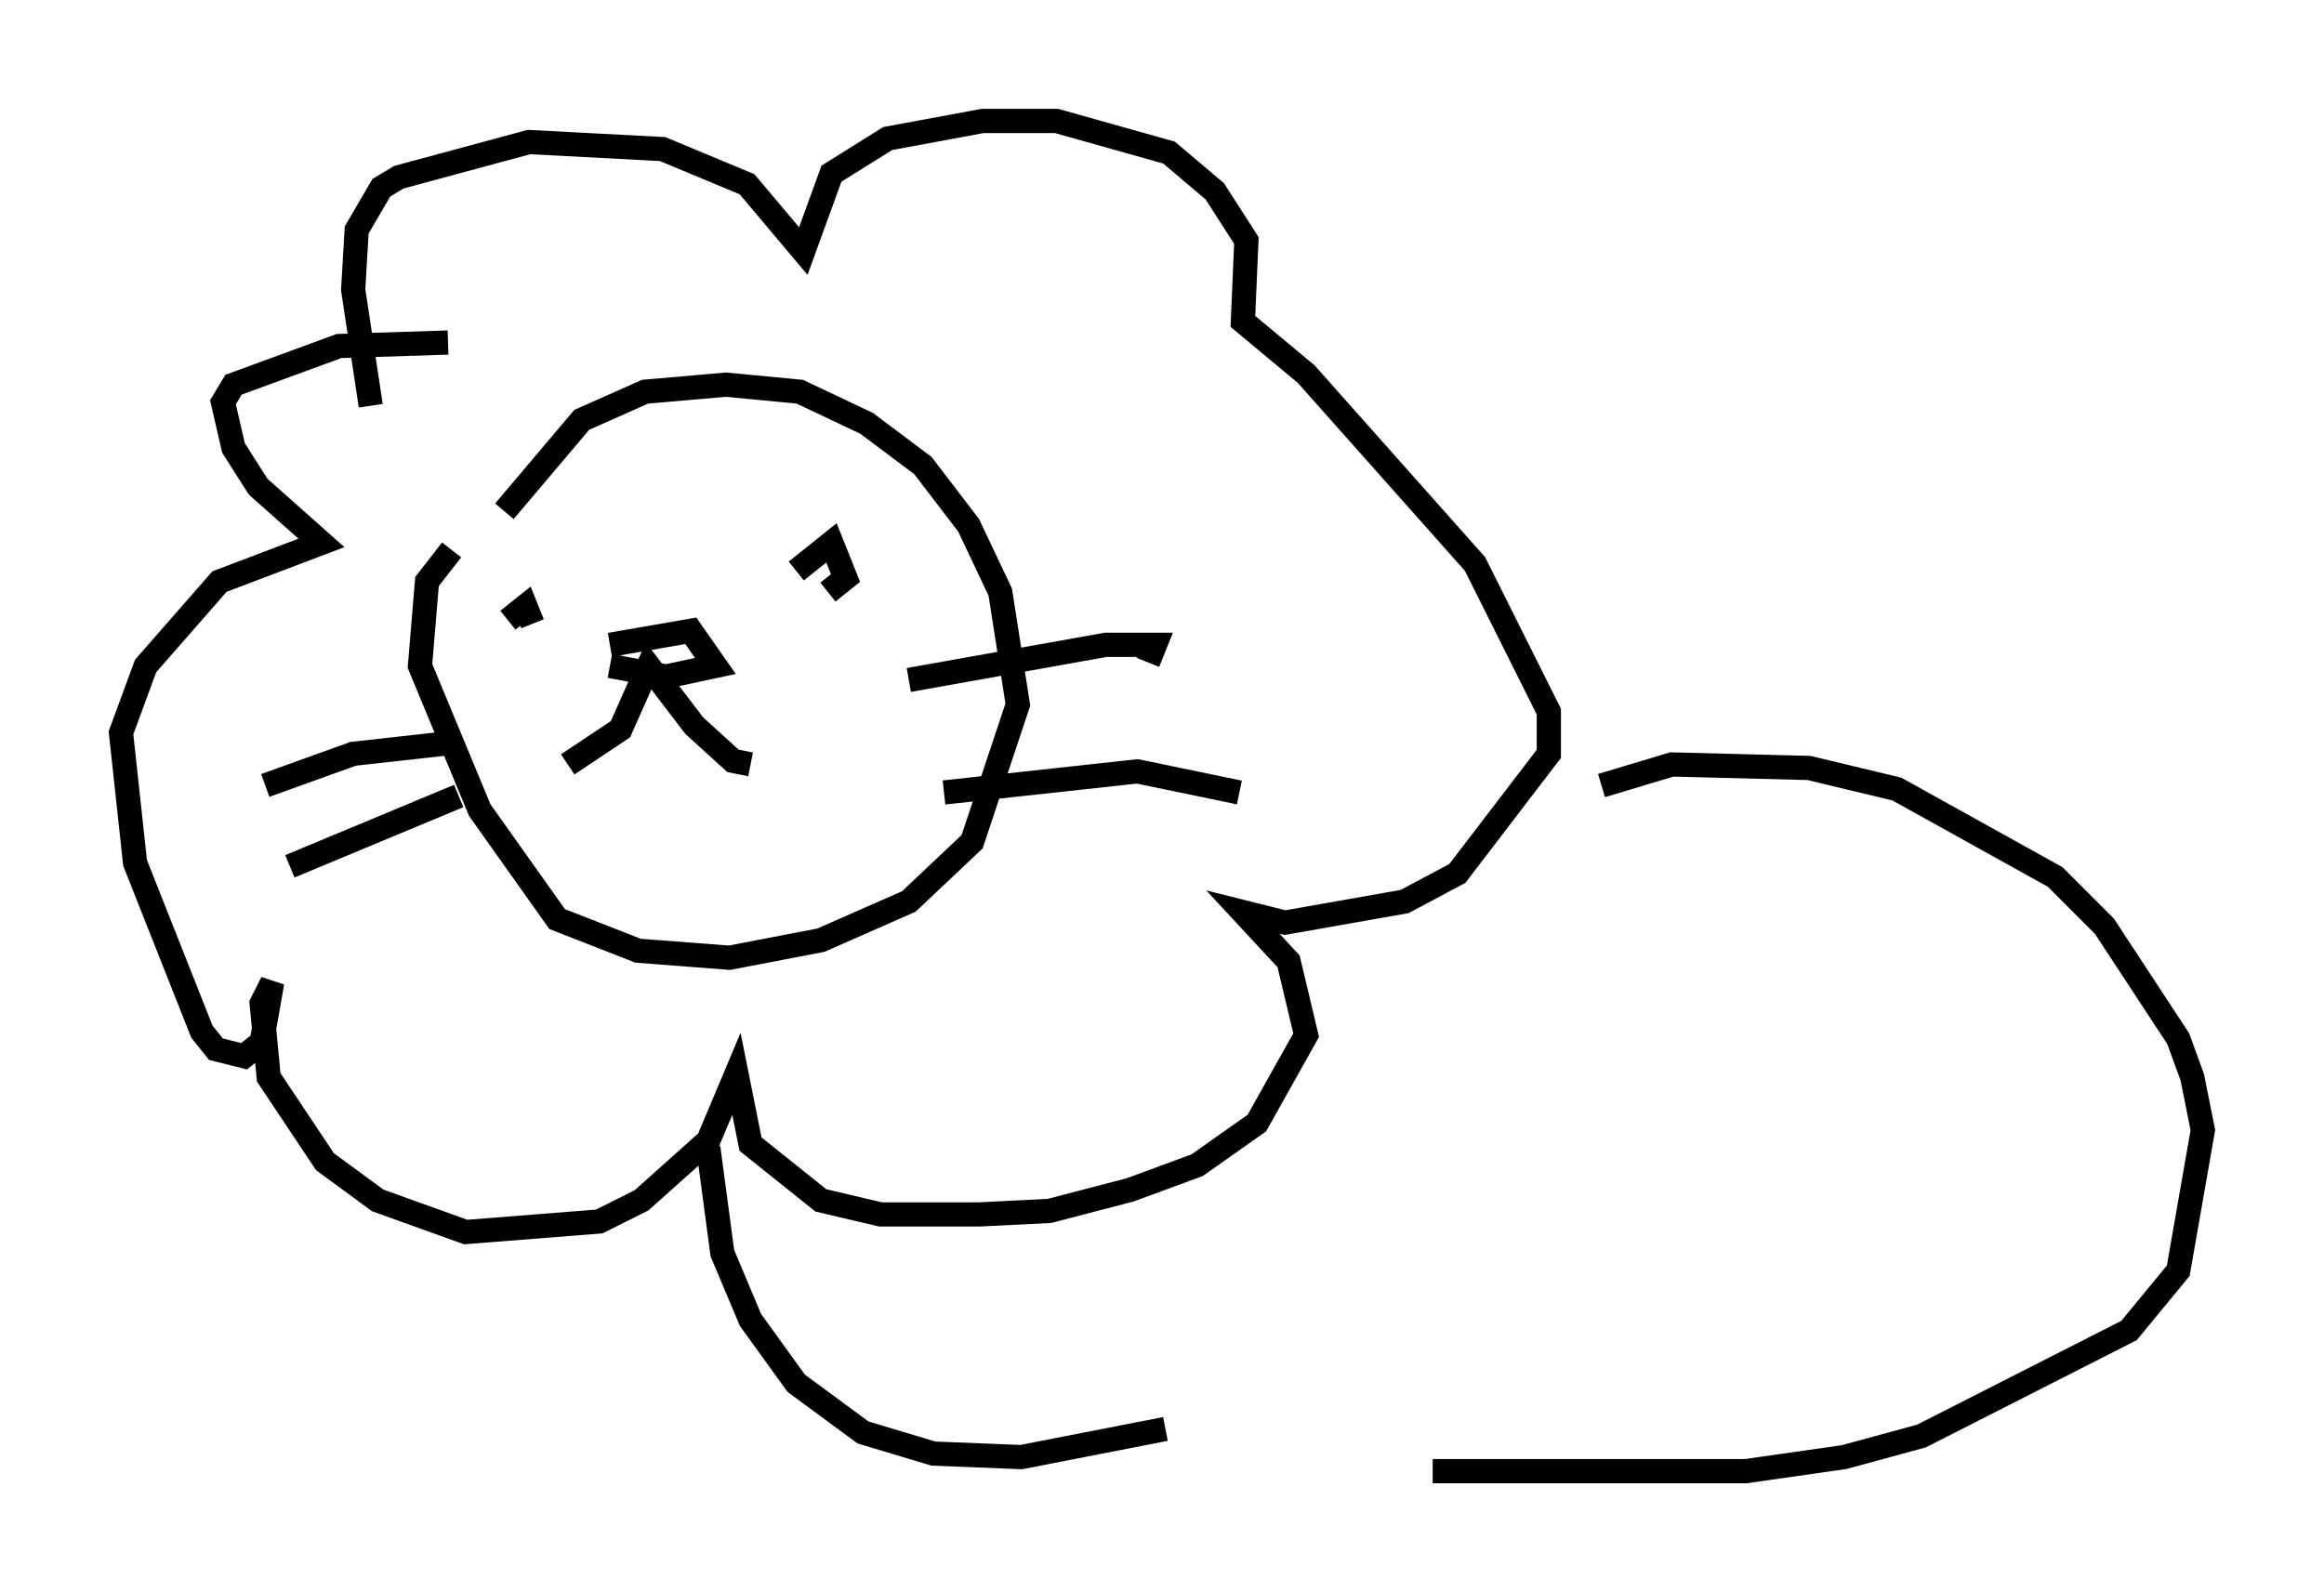 <?xml version="1.0" encoding="utf-8" ?>
<svg baseProfile="full" height="65.776" version="1.1" width="95.989" xmlns="http://www.w3.org/2000/svg" xmlns:ev="http://www.w3.org/2001/xml-events" xmlns:xlink="http://www.w3.org/1999/xlink"><defs /><rect fill="white" height="65.776" width="95.989" x="0" y="0" /><path d="M20.542, 23.156 m0.291, -2.034 l3.196, -3.777 2.615, -1.162 l3.341, -0.291 3.05, 0.291 l2.76, 1.307 2.324, 1.743 l1.888, 2.469 1.307, 2.76 l0.726, 4.648 -1.888, 5.665 l-2.615, 2.469 -3.631, 1.598 l-3.777, 0.726 -3.777, -0.291 l-3.341, -1.307 -3.196, -4.503 l-2.469, -5.955 0.291, -3.486 l1.017, -1.307 m2.324, 2.905 l0.726, -0.581 0.291, 0.726 m10.894, -2.179 l1.453, -1.162 0.581, 1.453 l-0.726, 0.581 m-9.006, 2.179 l3.341, -0.581 1.017, 1.453 l-2.034, 0.436 -2.324, -0.436 m-1.743, 4.067 l2.179, -1.453 1.162, -2.615 l1.888, 2.469 1.598, 1.453 l0.726, 0.145 m-12.492, -0.872 l-3.922, 0.436 -3.631, 1.307 m7.989, 0.436 l-6.972, 2.905 m25.564, -7.698 l8.134, -1.453 2.034, 0.0 l-0.291, 0.726 m-8.425, 5.374 l7.989, -0.872 4.212, 0.872 m-35.877, -15.978 l-0.726, -4.793 0.145, -2.469 l1.017, -1.743 0.726, -0.436 l5.374, -1.453 5.52, 0.291 l3.486, 1.453 2.324, 2.76 l1.162, -3.196 2.324, -1.453 l3.922, -0.726 3.05, 0.0 l4.648, 1.307 1.888, 1.598 l1.307, 2.034 -0.145, 3.341 l2.615, 2.179 6.972, 7.844 l3.05, 6.101 0.0, 1.743 l-3.777, 4.939 -2.179, 1.162 l-4.939, 0.872 -1.743, -0.436 l1.888, 2.034 0.726, 3.05 l-2.034, 3.631 -2.469, 1.743 l-2.76, 1.017 -3.341, 0.872 l-2.905, 0.145 -4.067, 0.0 l-2.469, -0.581 -2.905, -2.324 l-0.581, -2.905 -1.162, 2.76 l-2.76, 2.469 -1.743, 0.872 l-5.52, 0.436 -3.631, -1.307 l-2.179, -1.598 -2.324, -3.486 l-0.291, -3.05 0.436, -0.872 l-0.436, 2.469 -0.726, 0.581 l-1.162, -0.291 -0.581, -0.726 l-2.76, -6.972 -0.581, -5.374 l1.017, -2.76 3.05, -3.486 l4.212, -1.598 -2.615, -2.324 l-1.017, -1.598 -0.436, -1.888 l0.436, -0.726 4.358, -1.598 l4.503, -0.145 m10.749, 33.263 l0.581, 4.358 1.162, 2.76 l1.888, 2.615 2.76, 2.034 l2.905, 0.872 3.631, 0.145 l5.955, -1.162 m18.011, -26.581 l2.905, -0.872 5.665, 0.145 l3.631, 0.872 6.536, 3.631 l2.034, 2.034 3.05, 4.648 l0.581, 1.598 0.436, 2.179 l-1.017, 5.81 -2.034, 2.469 l-8.57, 4.358 -3.196, 0.872 l-4.067, 0.581 -12.927, 0.0 " fill="none" stroke="black" stroke-width="1" /></svg>